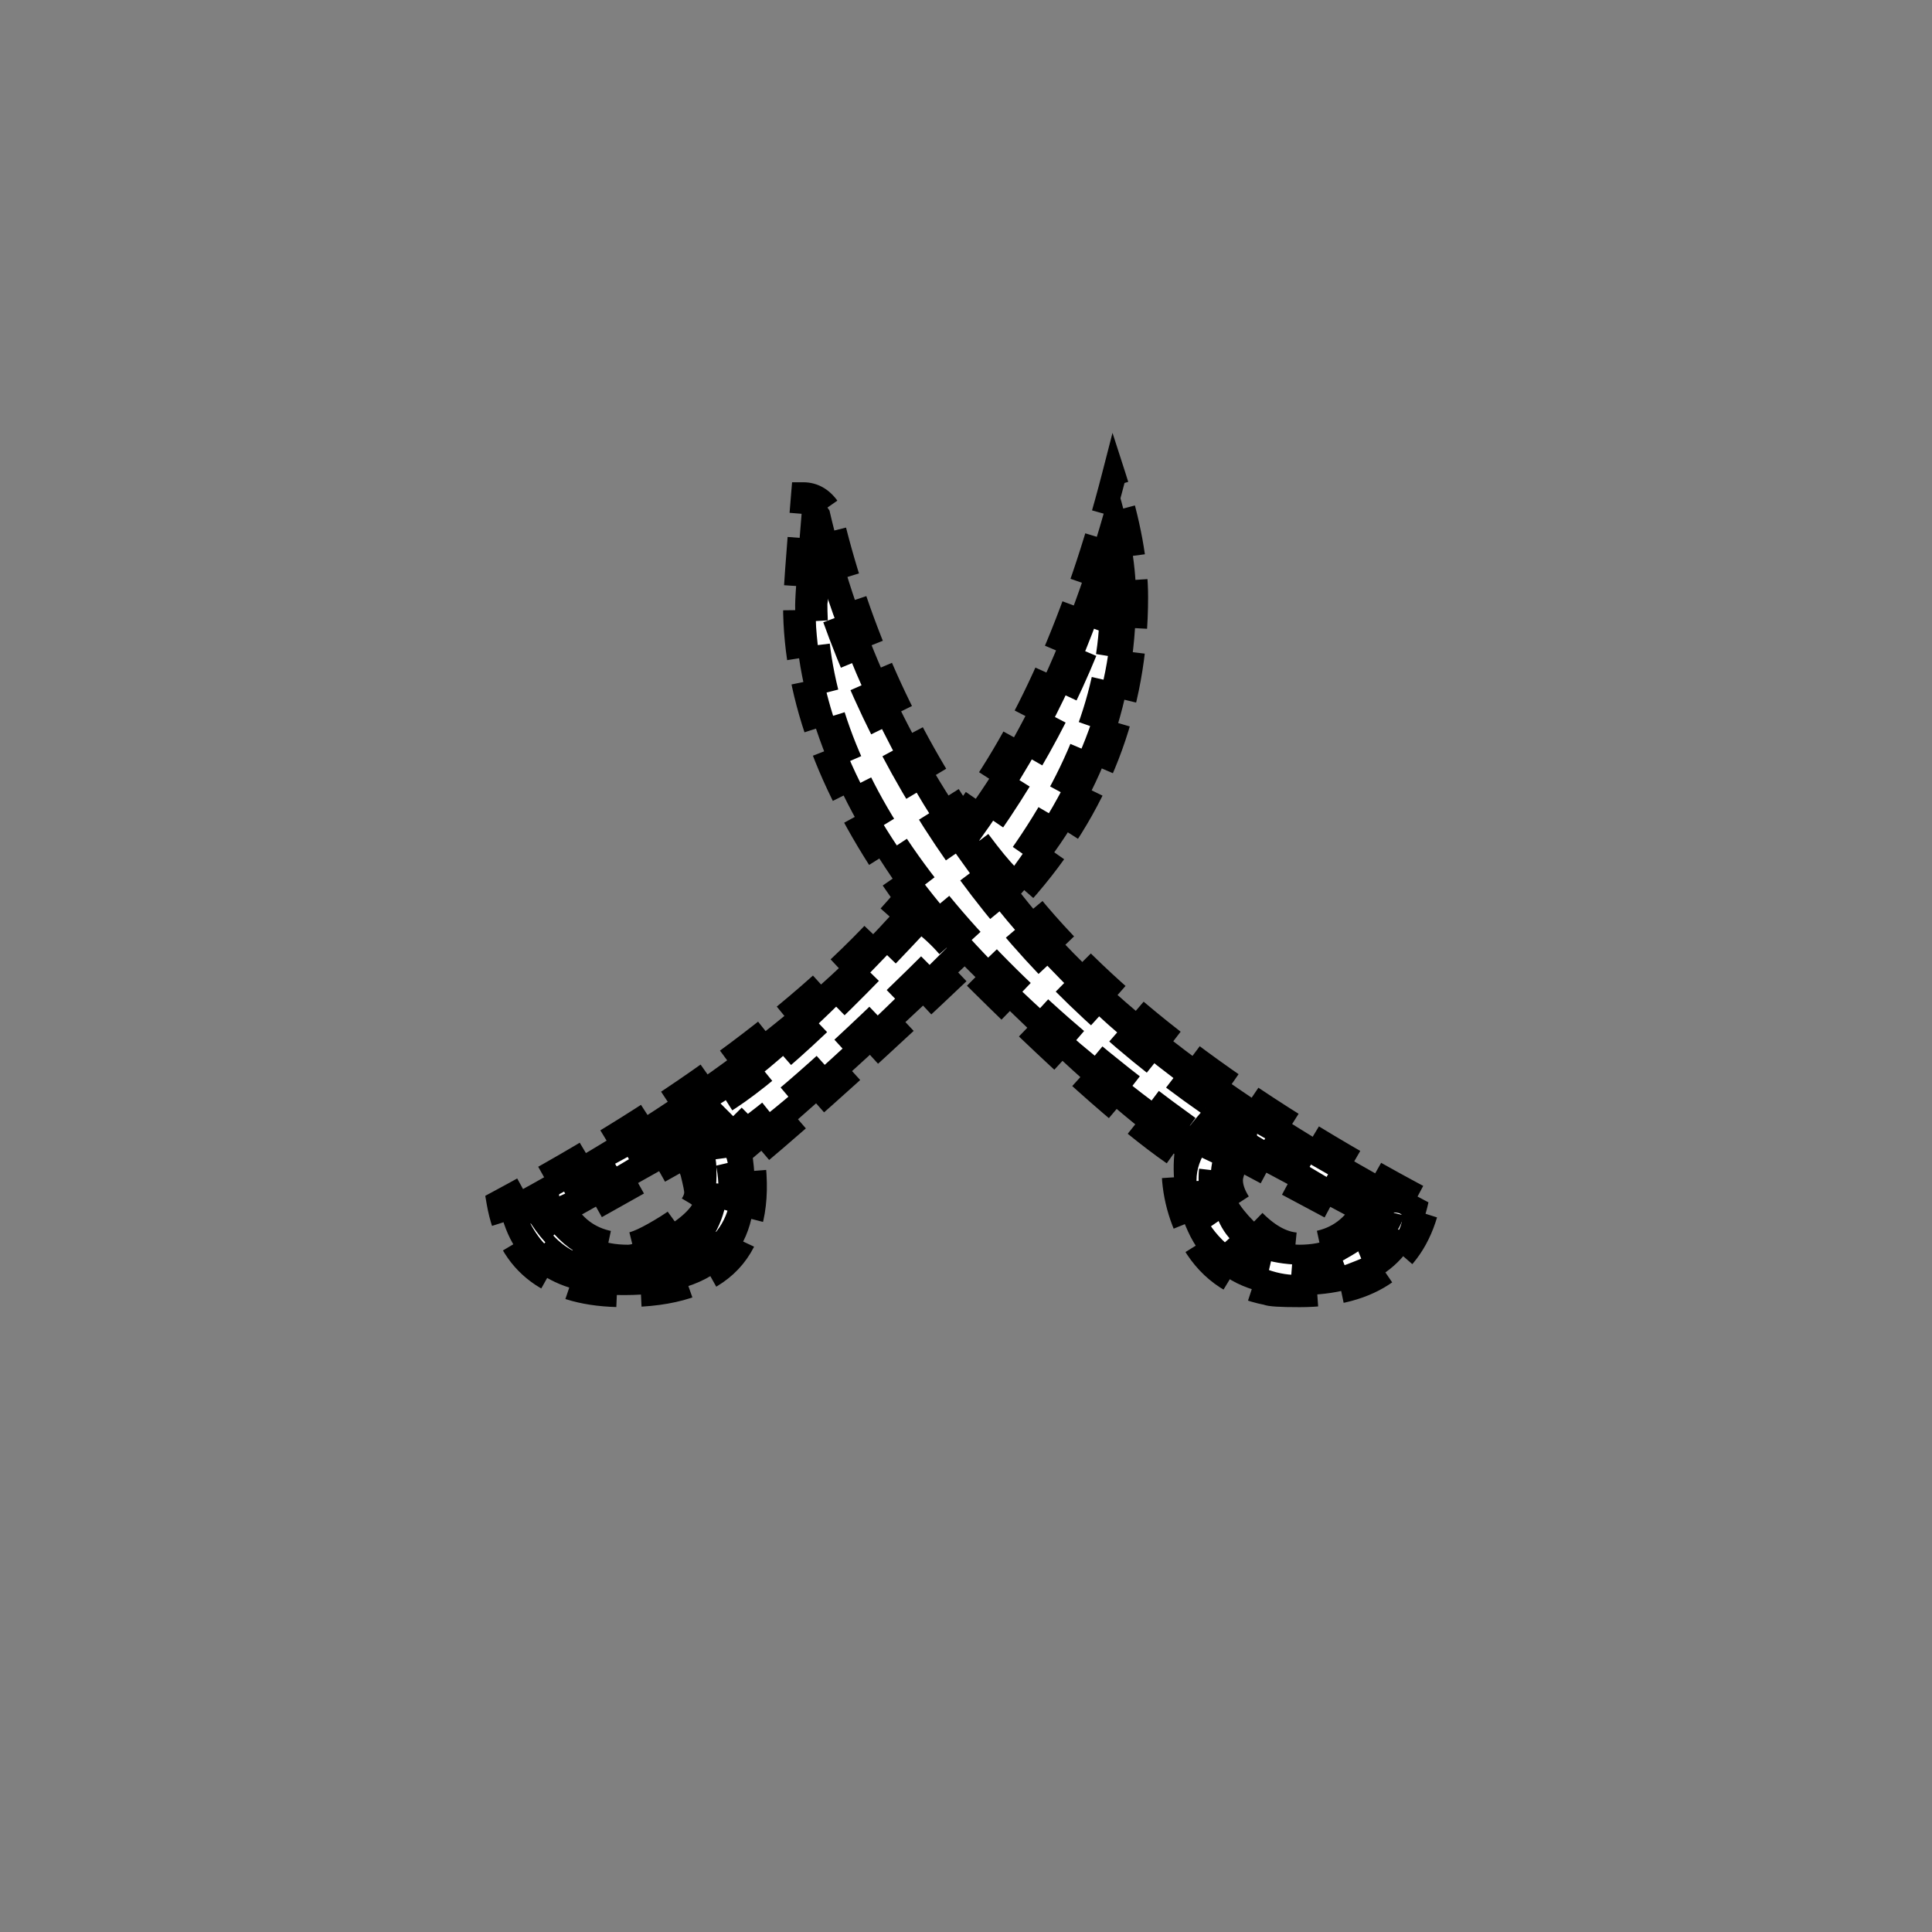 <svg xmlns="http://www.w3.org/2000/svg" xmlns:svg="http://www.w3.org/2000/svg" id="svg2" width="400" height="400" version="1.1" viewBox="0 0 400 400"><rect x="0" y="0" width="400" height="400" fill="#808080" stroke="none"/><polyline style="fill:#fff;stroke:none;stroke-width:1" id="polyline4" points="285.387 252.533 256.054 236.089 243.609 236.089 197.831 194.311 177.831 170.311 169.387 146.756 168.498 113.422 182.72 146.756 202.72 179.2 226.72 206.756 259.165 230.756 287.165 247.2" transform="matrix(1 0 0 1 0 0)"/><polyline style="fill:#fff;stroke:none;stroke-width:1" id="polyline6" points="293.387 250.533 281.831 264.311 266.276 266.089 255.609 262.533 246.72 251.867 245.831 242.089 250.276 229.644 256.054 234.978 254.276 244.311 255.165 250.978 260.498 257.2 267.165 260.311 278.276 258.533 285.831 247.867" transform="matrix(1 0 0 1 0 0)"/><polyline style="fill:#fff;stroke:none;stroke-width:1" id="polyline8" points="106.276 251.867 116.054 264.311 133.387 266.533 144.498 262.089 153.387 252.311 153.387 240.311 146.72 229.2 140.942 234.089 145.831 243.422 147.165 249.2 141.387 254.978 127.165 259.422 117.387 254.533 112.942 250.533" transform="matrix(1 0 0 1 0 0)"/><polyline style="fill:#fff;stroke:none;stroke-width:1" id="polyline10" points="105.831 250.311 169.831 207.644 206.72 161.867 230.276 110.311 229.387 151.2 211.609 181.422 195.609 200.978 156.498 236.978 145.831 233.867 115.609 251.644" transform="matrix(1 0 0 1 0 0)"/><g id="g12" transform="scale(5.8 5.8) translate(17.8 17)"><path style="fill:#000;stroke:#000;stroke-opacity:1;stroke-width:.862;stroke-miterlimit:4;stroke-dasharray:1.724,.862;stroke-dashoffset:0" id="path14" d="M28.584 29.23 C27.912 29.23 27.527 29.207 27.432 29.158 C26.184 28.92 25.272 28.248 24.696 27.142 C24.216 26.183 24.024 25.199 24.12 24.191 C22.391 22.992 19.895 20.759 16.634 17.496 C13.657 20.328 11.136 22.607 9.073 24.336 C9.504 27.6 7.969 29.23 4.465 29.23 C1.871 29.23 0.383 28.126 0 25.919 C6.527 22.415 11.375 18.792 14.543 15.046 C11.902 11.398 10.584 7.919 10.584 4.607 C10.584 4.271 10.68 2.951 10.871 0.646 C11.254 0.646 11.566 0.839 11.809 1.222 C12.719 5.16 14.303 8.808 16.561 12.167 C18.863 9.096 20.662 5.039 21.959 0 C22.486 1.633 22.752 3.072 22.752 4.318 C22.752 8.302 21.383 11.832 18.648 14.902 C21.623 18.695 26.47 22.369 33.191 25.92 C32.711 28.127 31.176 29.23 28.584 29.23 zM6.984 22.967 L6.912 23.039 C7.486 23.473 7.775 24.049 7.775 24.768 C7.822 27.024 6.695 28.151 4.392 28.151 C3.142 28.151 2.134 27.505 1.367 26.208 C1.271 26.257 1.176 26.306 1.08 26.353 L1.08 26.568 C1.703 27.865 2.902 28.513 4.68 28.513 C5.399 28.513 6.18 28.226 7.02 27.65 C7.86 27.074 8.28 26.353 8.28 25.488 C8.279 24.191 7.848 23.352 6.984 22.967 zM6.119 23.471 L2.16 25.631 L2.16 25.703 C3.07 25.32 4.391 24.576 6.119 23.471 zM6.912 24.84 L6.695 24.264 L2.591 26.567 C3.071 27.145 3.743 27.432 4.607 27.432 C4.847 27.432 5.316 27.217 6.011 26.784 C6.706 26.352 7.056 25.944 7.056 25.559 C7.057 25.465 7.008 25.225 6.912 24.84 zM15.049 15.84 C11.881 19.248 9.504 21.432 7.92 22.391 C8.111 22.584 8.422 22.897 8.856 23.329 C10.44 22.177 12.84 19.993 16.057 16.776 C15.768 16.439 15.432 16.129 15.049 15.84 zM11.447 3.455 L11.304 4.535 C11.304 10.633 15.743 16.873 24.622 23.256 C24.767 23.065 25.007 22.776 25.343 22.391 C18.574 17.688 13.943 11.377 11.447 3.455 zM21.816 3.814 C20.808 7.031 19.248 10.103 17.136 13.031 C17.566 13.607 17.902 14.015 18.144 14.256 C20.64 10.943 21.888 7.729 21.888 4.608 C21.889 4.512 21.863 4.248 21.816 3.814 zM26.064 22.895 C25.822 23.231 25.57 23.592 25.306 23.975 C25.042 24.36 24.911 24.745 24.911 25.127 C24.911 26.041 25.306 26.832 26.099 27.504 C26.89 28.176 27.695 28.512 28.511 28.512 C29.085 28.512 29.782 28.344 30.599 28.008 C31.703 27.576 32.255 27.049 32.255 26.424 C32.255 26.328 32.134 26.279 31.896 26.279 C31.751 26.855 31.199 27.408 30.24 27.935 C30.047 28.08 29.566 28.15 28.801 28.15 C26.543 28.15 25.416 27.119 25.416 25.054 C25.416 24.335 25.68 23.663 26.207 23.038 zM26.424 24.336 C26.233 24.672 26.137 24.936 26.137 25.127 C26.137 25.561 26.412 26.053 26.963 26.604 C27.514 27.157 28.055 27.432 28.584 27.432 C29.447 27.432 30.119 27.145 30.6 26.567 zM31.104 25.775 L27.073 23.47 L27.073 23.542 L30.96 25.847 L31.032 25.847 z"/></g></svg>